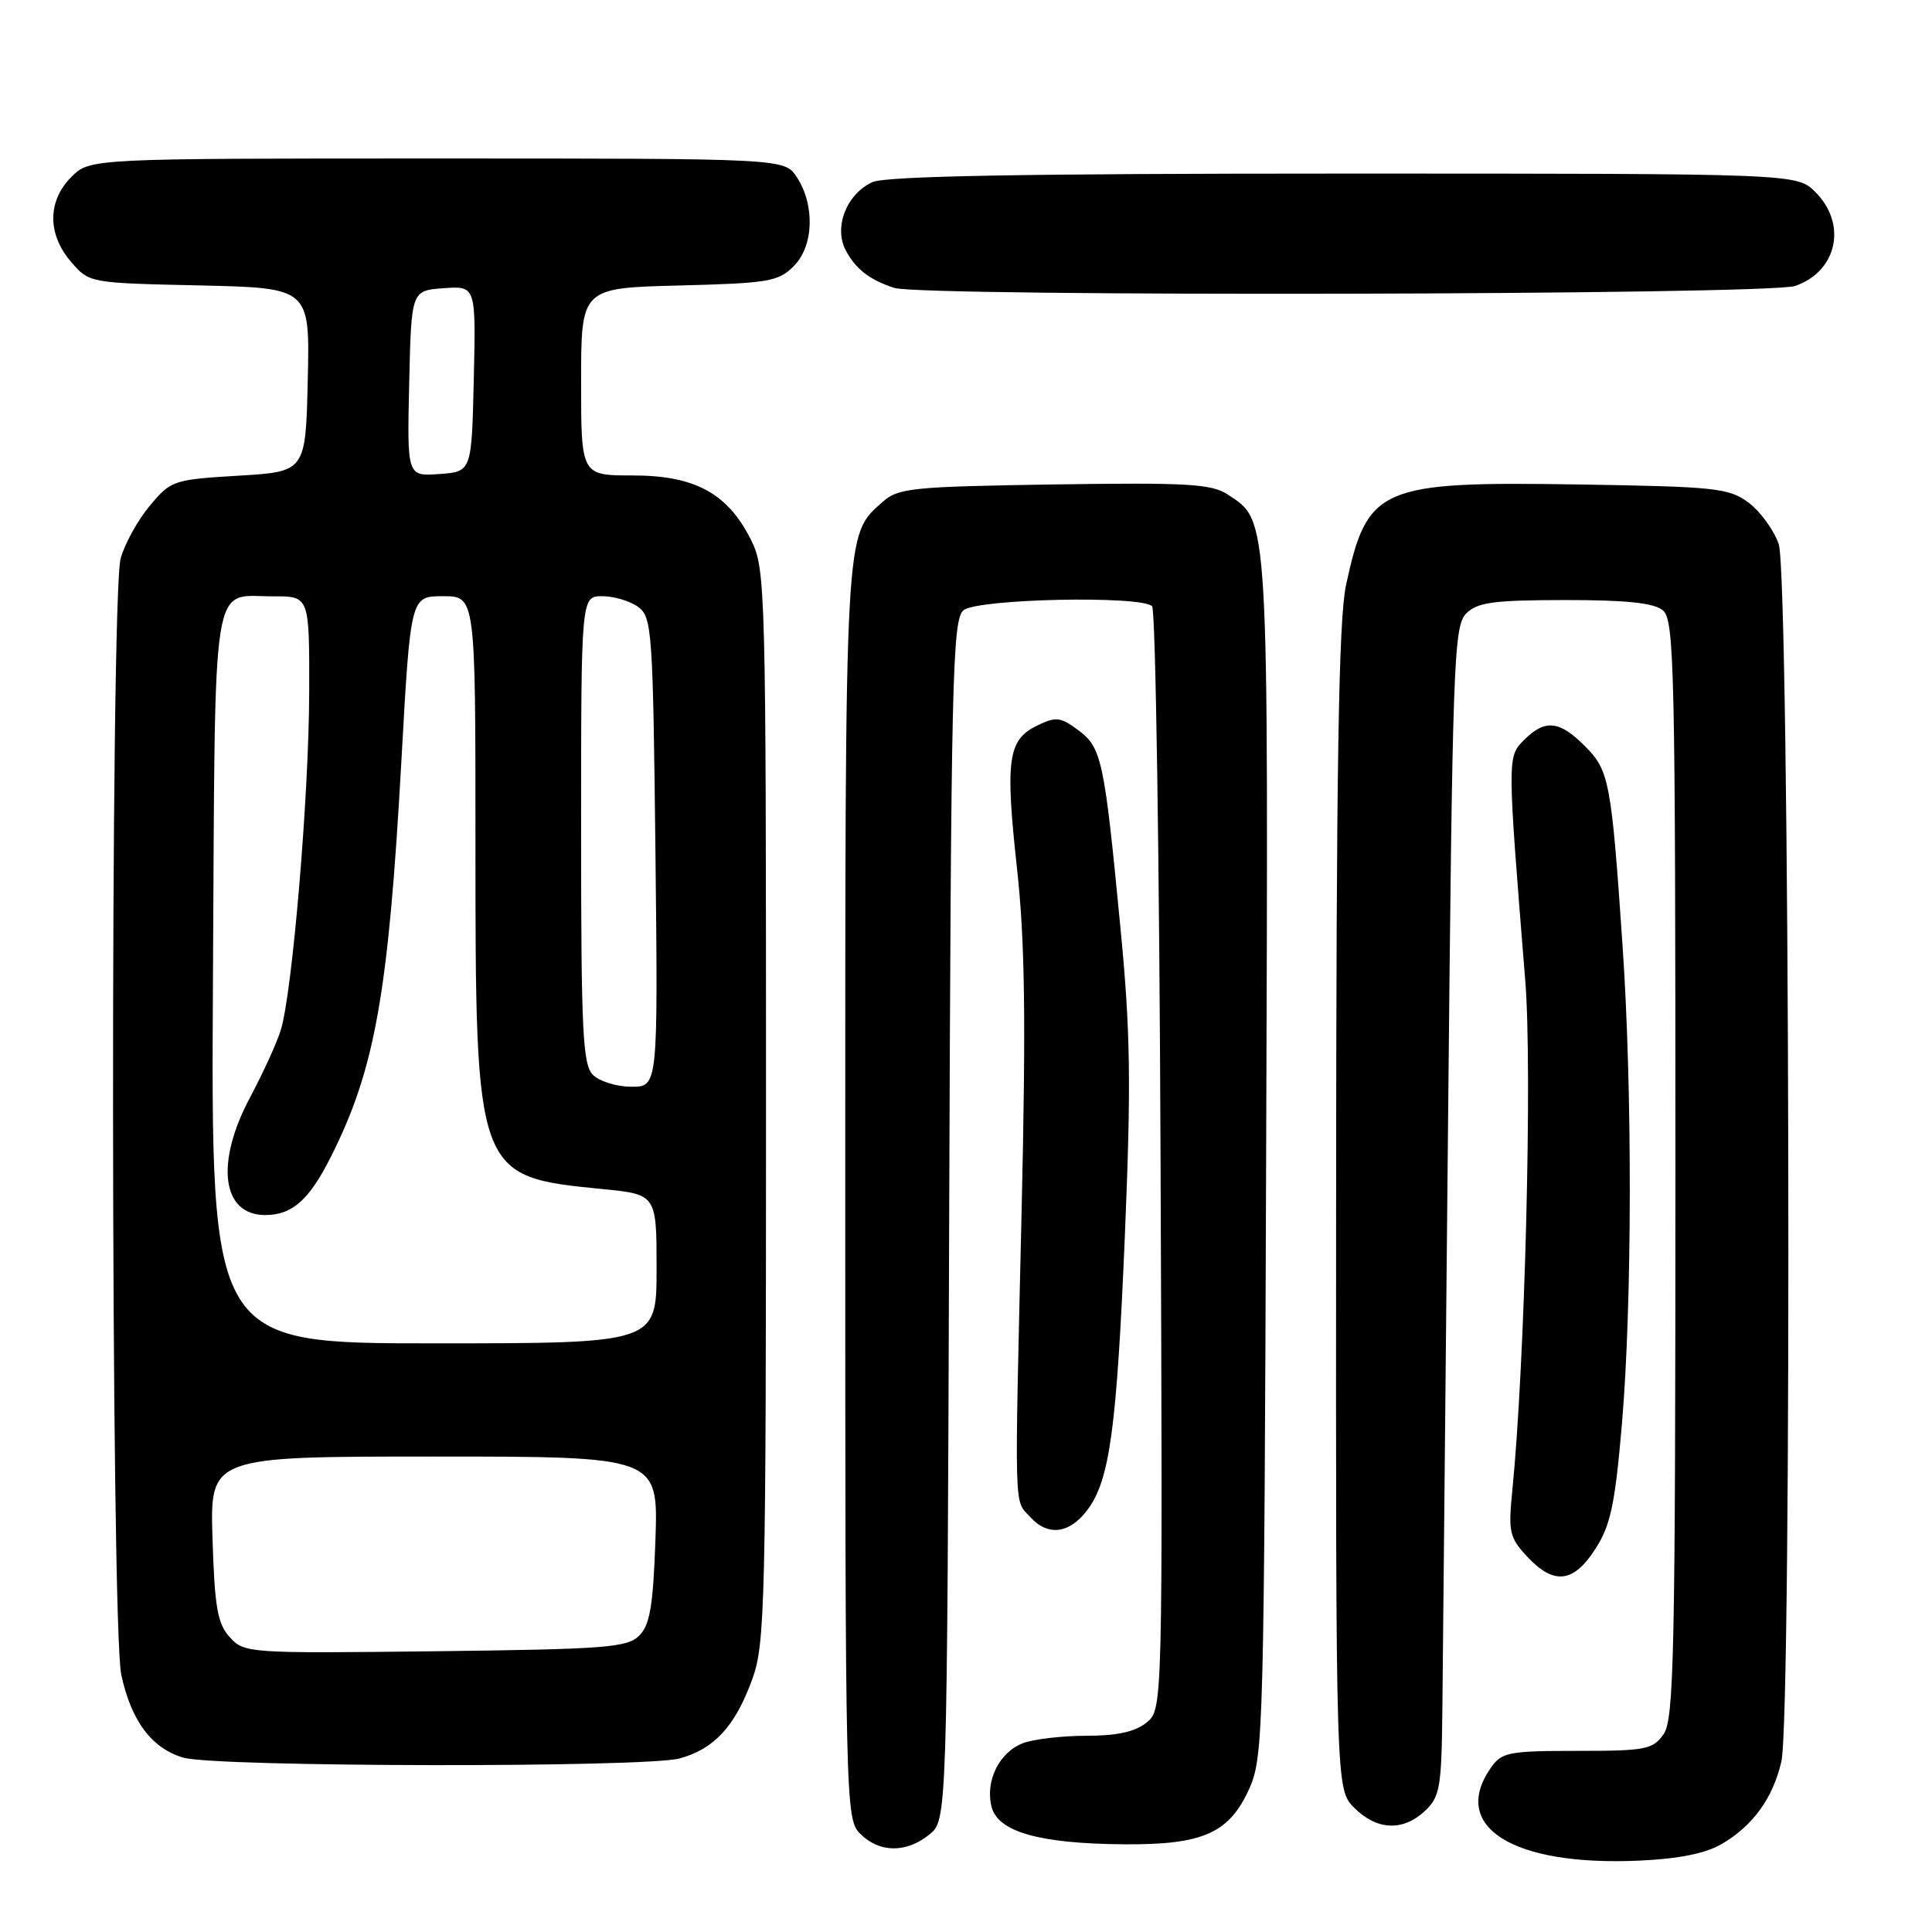 <?xml version="1.0" encoding="UTF-8" standalone="no"?>
<!DOCTYPE svg PUBLIC "-//W3C//DTD SVG 1.1//EN" "http://www.w3.org/Graphics/SVG/1.1/DTD/svg11.dtd" >
<svg xmlns="http://www.w3.org/2000/svg" xmlns:xlink="http://www.w3.org/1999/xlink" version="1.1" viewBox="0 0 256 256">
 <g >
 <path fill="currentColor"
d=" M 228.14 244.34 C 232.27 241.93 234.92 238.26 236.04 233.42 C 237.48 227.22 237.15 76.26 235.69 72.09 C 235.04 70.22 233.23 67.75 231.68 66.59 C 229.08 64.66 227.32 64.48 208.95 64.19 C 182.81 63.79 181.17 64.50 178.36 77.50 C 177.37 82.11 177.06 101.34 177.04 160.30 C 177.00 237.09 177.00 237.09 179.45 239.55 C 182.44 242.53 185.89 242.69 188.81 239.96 C 190.79 238.11 191.01 236.87 191.12 226.71 C 191.19 220.54 191.52 185.70 191.87 149.28 C 192.46 87.68 192.62 82.95 194.28 81.29 C 195.77 79.81 197.87 79.52 207.37 79.51 C 215.50 79.50 219.15 79.89 220.34 80.87 C 221.86 82.13 222.00 88.47 222.00 154.90 C 222.00 219.04 221.82 227.82 220.44 229.78 C 219.01 231.82 218.08 232.00 209.00 232.00 C 199.92 232.00 198.99 232.18 197.56 234.22 C 192.07 242.06 200.46 247.31 217.25 246.54 C 222.44 246.31 226.03 245.58 228.14 244.34 Z  M 123.14 243.09 C 125.50 241.18 125.50 241.18 125.77 161.69 C 126.02 89.85 126.20 82.08 127.67 80.86 C 129.50 79.34 151.21 78.88 152.66 80.33 C 153.12 80.79 153.63 113.87 153.78 153.83 C 154.07 226.50 154.07 226.50 151.92 228.25 C 150.43 229.47 148.02 230.00 143.95 230.00 C 140.75 230.00 136.97 230.44 135.55 230.98 C 132.41 232.18 130.53 235.97 131.38 239.39 C 132.22 242.74 137.73 244.30 149.00 244.38 C 159.52 244.45 162.96 242.88 165.63 236.79 C 167.40 232.73 167.51 228.19 167.77 153.27 C 168.07 67.34 168.17 69.13 162.67 65.52 C 160.52 64.11 157.32 63.93 139.69 64.19 C 120.86 64.48 119.02 64.66 116.96 66.50 C 111.89 71.03 112.00 69.07 112.00 157.97 C 112.00 239.67 112.03 241.03 114.00 243.00 C 116.52 245.52 120.09 245.56 123.14 243.09 Z  M 90.07 233.00 C 94.68 231.72 97.42 228.72 99.68 222.50 C 101.38 217.84 101.50 212.64 101.50 146.50 C 101.50 77.50 101.44 75.39 99.50 71.51 C 96.41 65.36 92.08 63.00 83.85 63.00 C 77.00 63.00 77.00 63.00 77.00 50.58 C 77.00 38.16 77.00 38.16 89.98 37.83 C 101.82 37.53 103.14 37.31 105.17 35.27 C 107.83 32.62 108.01 27.19 105.58 23.47 C 103.95 21.00 103.95 21.00 57.93 21.00 C 11.91 21.00 11.91 21.00 9.45 23.45 C 6.28 26.63 6.26 31.03 9.41 34.69 C 11.82 37.50 11.83 37.50 26.44 37.82 C 41.06 38.15 41.06 38.15 40.78 50.32 C 40.50 62.50 40.50 62.50 31.61 63.03 C 22.97 63.55 22.65 63.66 19.85 67.01 C 18.26 68.91 16.53 72.05 15.99 73.98 C 14.59 79.00 14.67 215.38 16.07 221.91 C 17.39 228.05 20.11 231.68 24.31 232.90 C 28.67 234.16 85.58 234.24 90.07 233.00 Z  M 211.39 205.25 C 213.41 202.12 213.99 199.39 214.91 188.73 C 216.27 172.76 216.31 144.43 214.99 125.19 C 213.51 103.52 213.23 102.08 209.99 98.84 C 206.62 95.47 204.72 95.28 201.95 98.05 C 199.71 100.29 199.71 100.19 202.11 130.00 C 203.05 141.76 202.06 180.80 200.39 197.50 C 199.84 202.98 200.01 203.74 202.35 206.25 C 205.89 210.05 208.48 209.77 211.39 205.25 Z  M 144.14 200.00 C 147.06 196.05 147.98 189.19 149.06 163.50 C 149.89 143.51 149.80 136.75 148.47 123.00 C 146.32 100.61 145.99 99.07 142.86 96.74 C 140.52 95.00 139.92 94.93 137.43 96.14 C 133.55 98.02 133.18 100.65 134.75 115.00 C 135.81 124.61 135.95 135.00 135.38 160.00 C 134.42 201.48 134.34 198.62 136.52 201.02 C 138.87 203.62 141.76 203.23 144.14 200.00 Z  M 237.87 37.89 C 243.45 35.95 244.79 29.70 240.55 25.45 C 238.09 23.00 238.09 23.00 178.09 23.00 C 135.63 23.00 117.37 23.33 115.61 24.13 C 112.18 25.69 110.45 30.09 112.06 33.16 C 113.37 35.64 115.23 37.09 118.50 38.15 C 122.16 39.34 234.41 39.10 237.87 37.89 Z  M 30.45 216.94 C 28.82 215.15 28.44 212.99 28.16 203.90 C 27.82 193.00 27.82 193.00 57.52 193.00 C 87.22 193.00 87.22 193.00 86.85 203.98 C 86.54 212.81 86.12 215.31 84.70 216.73 C 83.12 218.31 80.27 218.53 57.66 218.80 C 32.89 219.09 32.36 219.05 30.45 216.94 Z  M 28.22 129.46 C 28.53 75.05 27.90 79.04 36.25 79.02 C 41.00 79.00 41.00 79.00 40.97 91.75 C 40.94 105.36 38.74 131.53 37.20 136.51 C 36.69 138.16 34.87 142.16 33.14 145.40 C 28.50 154.10 29.38 161.00 35.14 161.00 C 38.73 161.00 40.97 159.01 43.88 153.21 C 49.71 141.59 51.48 131.59 53.19 100.75 C 54.40 79.00 54.40 79.00 58.70 79.00 C 63.00 79.00 63.00 79.00 63.00 111.32 C 63.00 155.84 63.02 155.90 79.77 157.55 C 87.00 158.26 87.00 158.26 87.00 168.13 C 87.00 178.00 87.00 178.00 57.47 178.00 C 27.94 178.00 27.94 178.00 28.22 129.46 Z  M 78.57 142.43 C 77.21 141.07 77.00 136.71 77.00 109.93 C 77.00 79.00 77.00 79.00 79.81 79.00 C 81.35 79.00 83.49 79.64 84.56 80.42 C 86.39 81.76 86.52 83.52 86.85 112.92 C 87.19 144.00 87.19 144.00 83.67 144.00 C 81.73 144.00 79.44 143.29 78.57 142.43 Z  M 54.22 50.81 C 54.50 38.50 54.50 38.50 58.78 38.19 C 63.06 37.88 63.06 37.88 62.78 50.19 C 62.50 62.50 62.50 62.50 58.22 62.81 C 53.94 63.12 53.94 63.12 54.22 50.81 Z "/>
</g>
</svg>